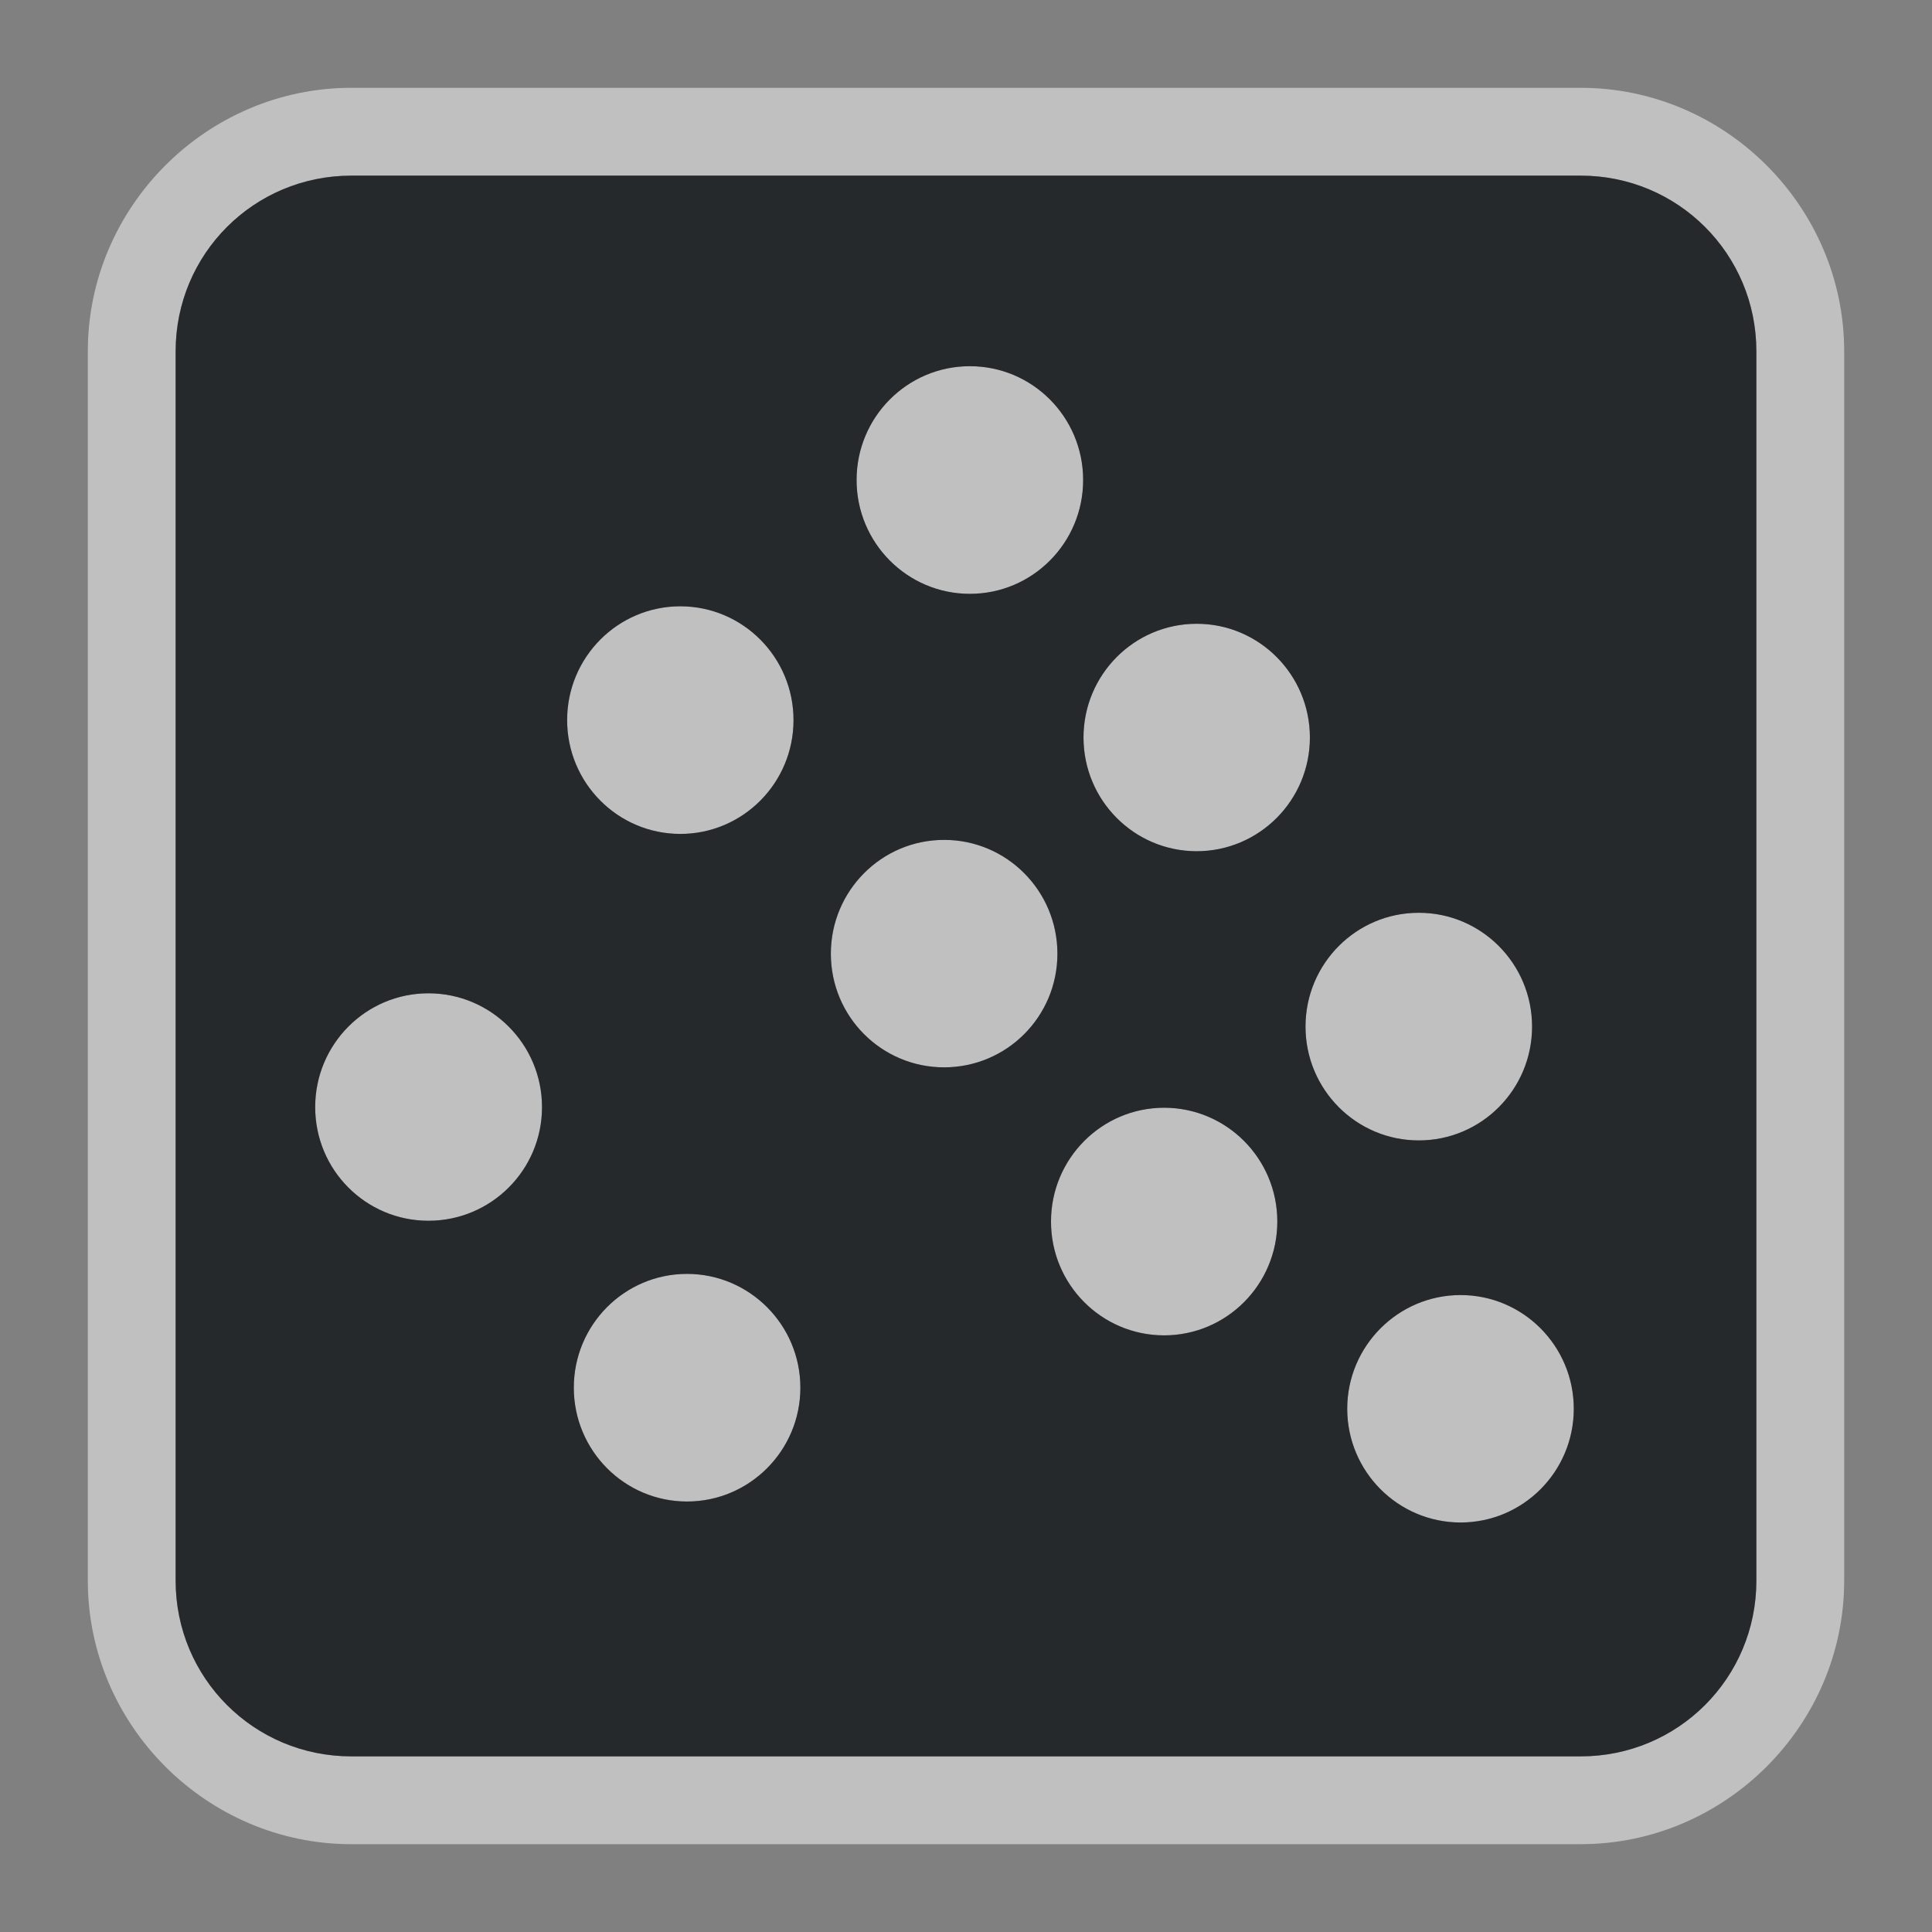 <?xml version="1.0" encoding="UTF-8"?>
<svg id="g" width="22" height="22" version="1.1" xmlns="http://www.w3.org/2000/svg" xmlns:cc="http://creativecommons.org/ns#" xmlns:dc="http://purl.org/dc/elements/1.1/" xmlns:rdf="http://www.w3.org/1999/02/22-rdf-syntax-ns#">
	<rect width="100%" height="100%" fill="#808080" stroke="none"/>
	<defs>
		<style id="current-color-scheme" type="text/css">.ColorScheme-Text {color:#090d11;}.ColorScheme-Background{color:#ffffff;}</style>
	</defs>
	<path class="ColorScheme-Background" d="m4 1c-1.645 0-3 1.355-3 3v14c0 1.645 1.355 3 3 3h14c1.645 0 3-1.355 3-3v-14c0-1.645-1.355-3-3-3zm0 1h14c1.108 0 2 0.892 2 2v14c0 1.108-0.892 2-2 2h-14c-1.108 0-2-0.892-2-2v-14c0-1.108 0.892-2 2-2zm7.043 2.17c-0.712 1.957e-4 -1.289 0.581-1.289 1.296-2.52e-4 0.715 0.576 1.296 1.289 1.296 0.713 9.19e-4 1.291-0.58 1.291-1.296 2.52e-4 -0.716-0.578-1.297-1.291-1.296zm-3.296 2.734c-0.712 1.956e-4 -1.289 0.581-1.289 1.296-2.503e-4 0.715 0.576 1.296 1.289 1.296 0.712-1.95e-4 1.289-0.581 1.289-1.296 2.5e-4 -0.715-0.576-1.296-1.289-1.296zm5.88 0.199c-0.712 1.955e-4 -1.289 0.581-1.289 1.296 8.52e-4 0.714 0.577 1.293 1.289 1.294 0.712-1.96e-4 1.288-0.579 1.289-1.294 2.5e-4 -0.715-0.576-1.296-1.289-1.296zm-2.875 2.461c-0.713-9.18e-4 -1.291 0.58-1.291 1.296-2.51e-4 0.716 0.578 1.294 1.291 1.294 0.712-1.96e-4 1.289-0.578 1.289-1.294 2.5e-4 -0.715-0.576-1.296-1.289-1.296zm5.405 0.83c-0.713-9.19e-4 -1.291 0.58-1.291 1.296-2.53e-4 0.716 0.578 1.297 1.291 1.296 0.712-1.96e-4 1.289-0.581 1.289-1.296 2.49e-4 -0.715-0.576-1.296-1.289-1.296zm-11.279 0.917c-0.712 1.95e-4 -1.289 0.581-1.289 1.296-2.515e-4 0.715 0.576 1.293 1.289 1.294 0.713 9.19e-4 1.294-0.577 1.294-1.294 2.515e-4 -0.716-0.58-1.297-1.294-1.296zm8.376 1.303c-0.712 0.001-1.287 0.581-1.286 1.296-2.53e-4 0.714 0.575 1.294 1.286 1.296 0.713 9.2e-4 1.291-0.58 1.291-1.296 2.54e-4 -0.716-0.578-1.297-1.291-1.296zm-5.431 1.892c-0.712 1.96e-4 -1.289 0.581-1.289 1.296-2.503e-4 0.715 0.576 1.296 1.289 1.296 0.712-1.97e-4 1.291-0.581 1.291-1.296 2.5e-4 -0.715-0.579-1.296-1.291-1.296zm8.809 0.241c-0.712 1.95e-4 -1.291 0.581-1.291 1.296 8.54e-4 0.714 0.58 1.293 1.291 1.294 0.712-1.96e-4 1.288-0.579 1.289-1.294 2.51e-4 -0.715-0.576-1.296-1.289-1.296z" style="fill-opacity:.5;fill:currentColor"/>
	<path class="ColorScheme-Text" d="m4 2c-1.108 0-2 0.892-2 2v14c0 1.108 0.892 2 2 2h14c1.108 0 2-0.892 2-2v-14c0-1.108-0.892-2-2-2zm7.043 2.17c0.713-9.191e-4 1.291 0.58 1.291 1.296 2.52e-4 0.716-0.578 1.297-1.291 1.296-0.712-1.957e-4 -1.289-0.581-1.289-1.296-2.52e-4 -0.715 0.576-1.296 1.289-1.296zm-3.296 2.734c0.712 1.956e-4 1.289 0.581 1.289 1.296 2.5e-4 0.715-0.576 1.296-1.289 1.296-0.712-1.95e-4 -1.289-0.581-1.289-1.296-2.503e-4 -0.715 0.576-1.296 1.289-1.296zm5.88 0.199c0.712 1.958e-4 1.289 0.581 1.289 1.296-8.54e-4 0.714-0.577 1.293-1.289 1.294-0.712-1.96e-4 -1.288-0.579-1.289-1.294-2.52e-4 -0.715 0.576-1.296 1.289-1.296zm-2.875 2.461c0.712 1.95e-4 1.289 0.581 1.289 1.296 2.5e-4 0.715-0.576 1.293-1.289 1.294-0.713 9.19e-4 -1.291-0.577-1.291-1.294-2.51e-4 -0.716 0.578-1.297 1.291-1.296zm5.405 0.83c0.712 1.96e-4 1.289 0.581 1.289 1.296 2.5e-4 0.715-0.576 1.296-1.289 1.296-0.713 9.18e-4 -1.291-0.58-1.291-1.296-2.53e-4 -0.716 0.578-1.297 1.291-1.296zm-11.279 0.917c0.713-9.19e-4 1.294 0.58 1.294 1.296 2.515e-4 0.716-0.58 1.294-1.294 1.294-0.712-1.96e-4 -1.289-0.578-1.289-1.294-2.515e-4 -0.715 0.576-1.296 1.289-1.296zm8.376 1.303c0.713-9.18e-4 1.291 0.58 1.291 1.296 2.54e-4 0.716-0.578 1.297-1.291 1.296-0.712-0.001-1.287-0.581-1.286-1.296-2.52e-4 -0.714 0.575-1.294 1.286-1.296zm-5.431 1.892c0.712 1.96e-4 1.291 0.581 1.291 1.296 2.5e-4 0.715-0.579 1.296-1.291 1.296-0.712-1.97e-4 -1.289-0.581-1.289-1.296-2.515e-4 -0.715 0.576-1.296 1.289-1.296zm8.809 0.241c0.712 1.95e-4 1.289 0.581 1.289 1.296-8.53e-4 0.714-0.577 1.293-1.289 1.294-0.712-1.95e-4 -1.29-0.579-1.291-1.294-2.5e-4 -0.715 0.579-1.296 1.291-1.296z" style="fill-opacity:.75;fill:currentColor"/>
</svg>

